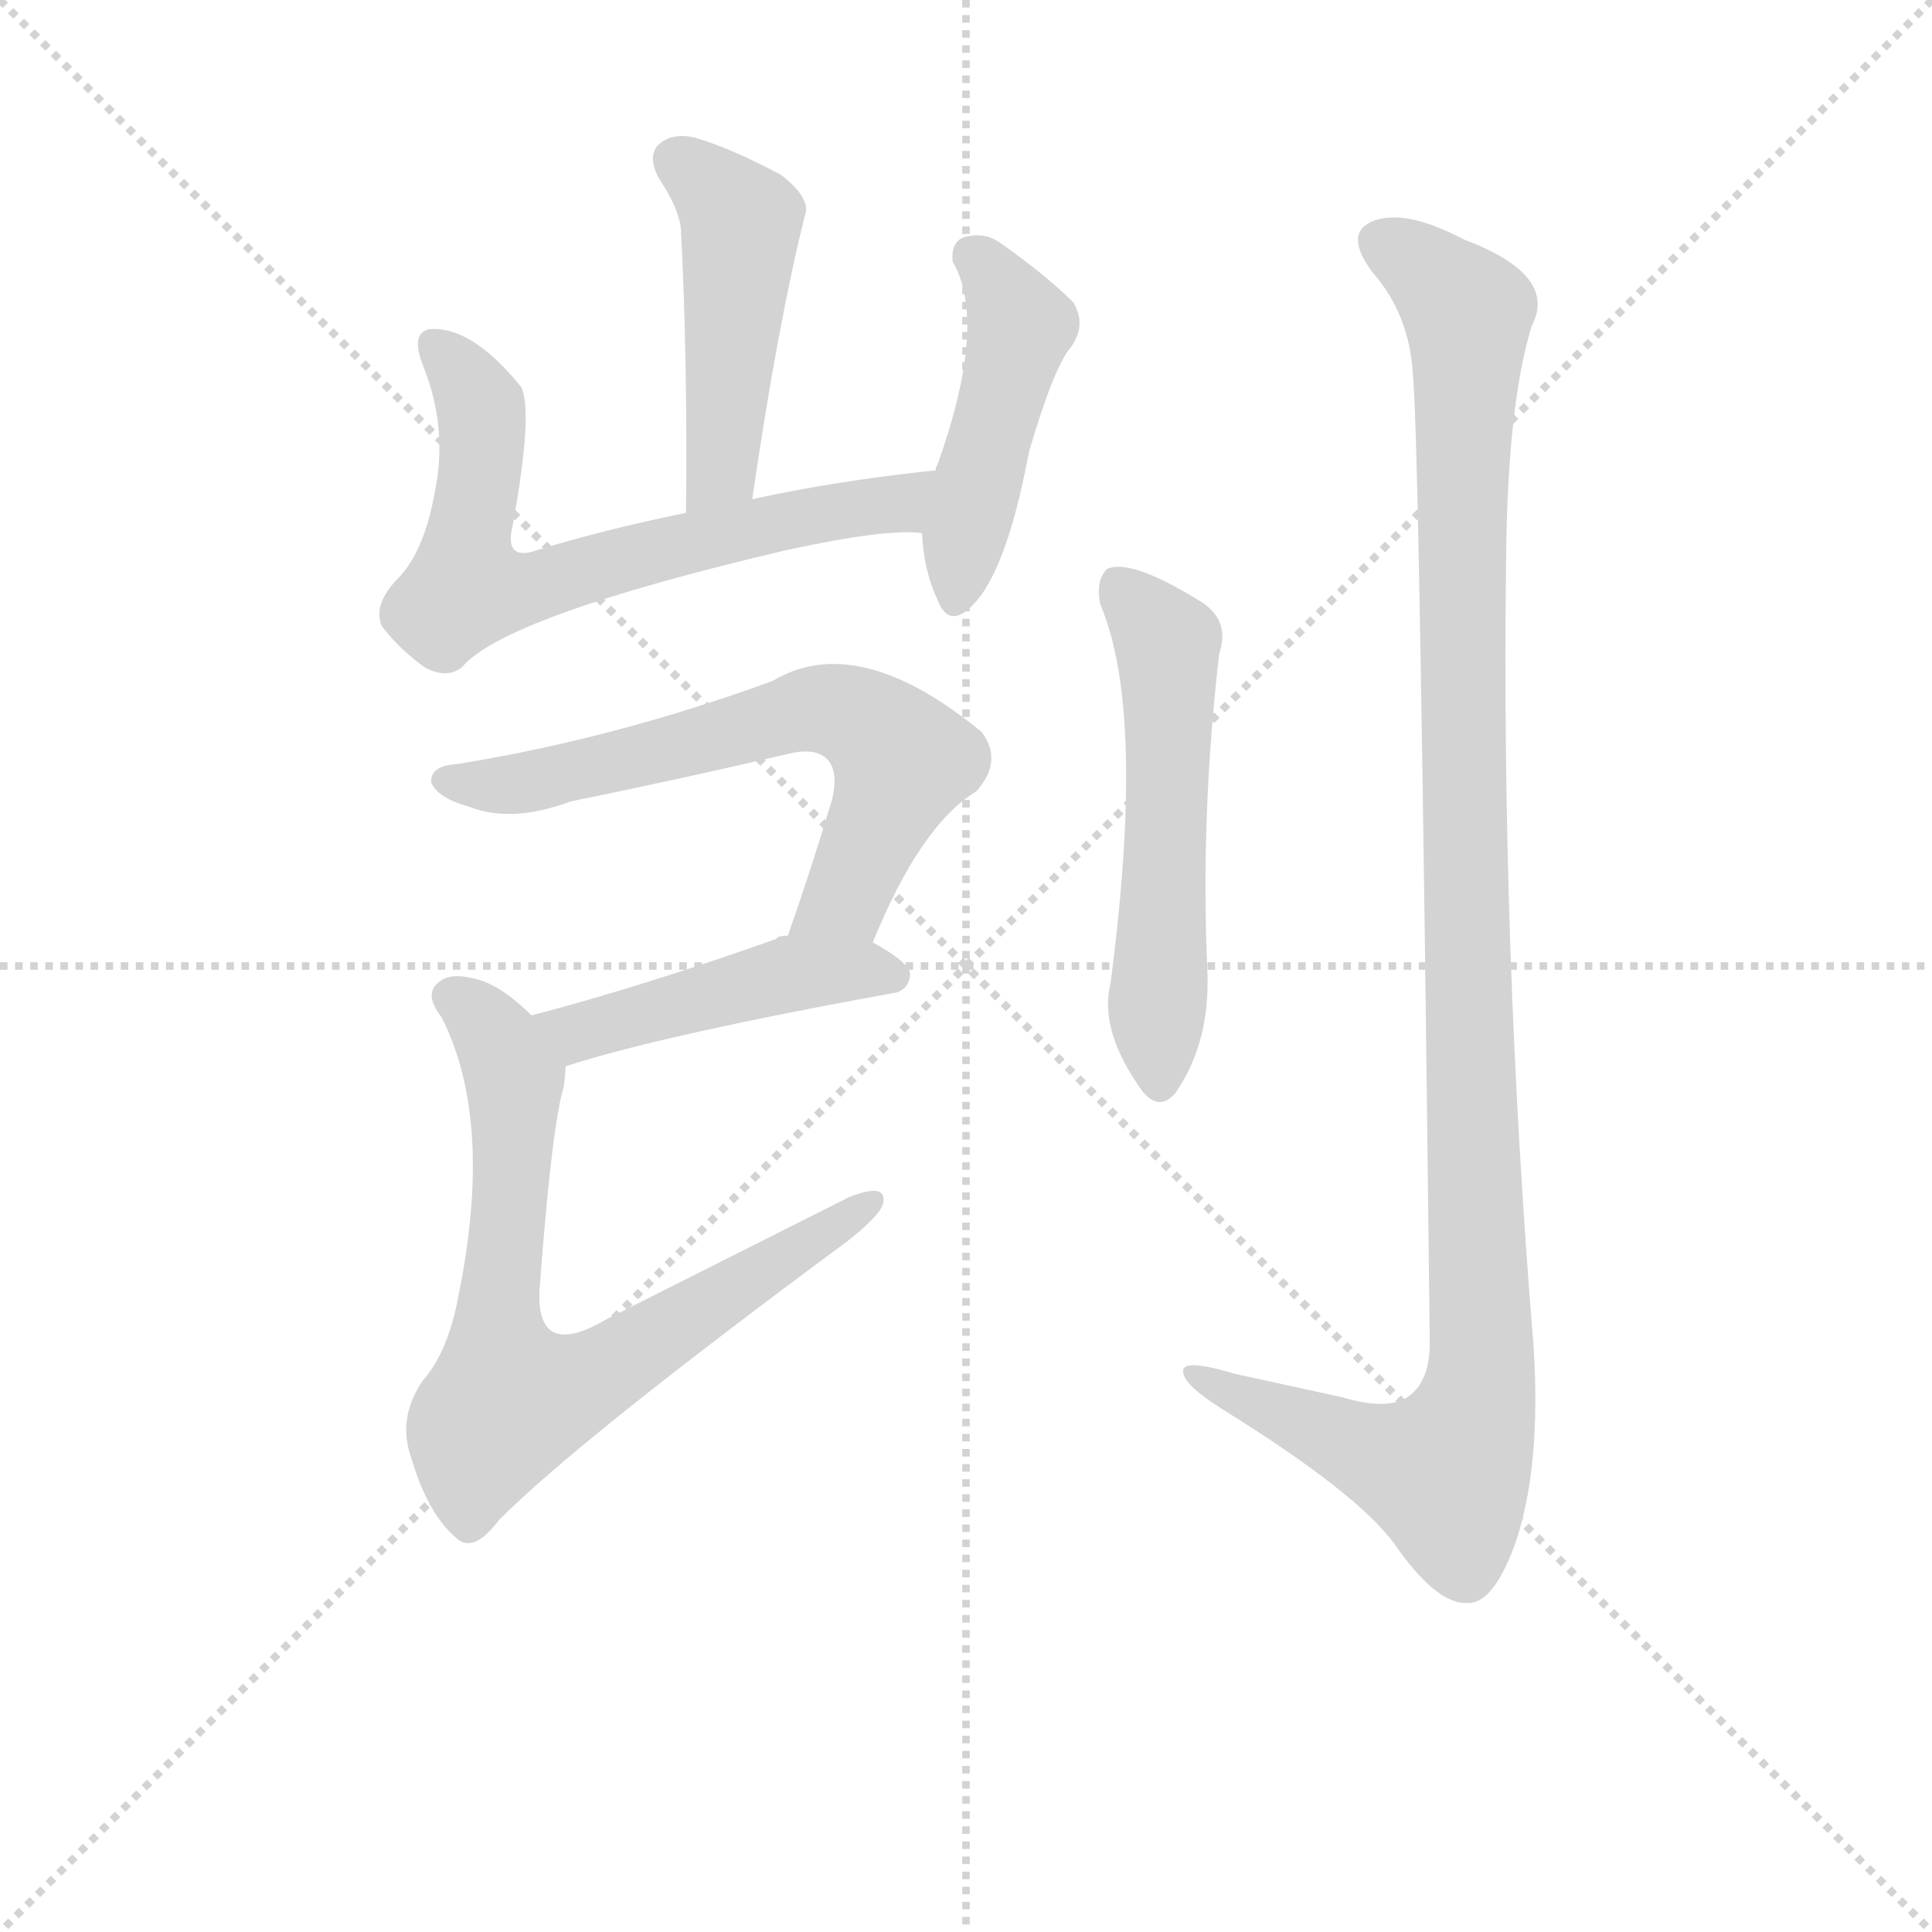 <svg version="1.1" viewBox="0 0 1024 1024" xmlns="http://www.w3.org/2000/svg">
  <g stroke="lightgray" stroke-dasharray="1,1" stroke-width="1" transform="scale(4, 4)">
    <line x1="0" y1="0" x2="256" y2="256"></line>
    <line x1="256" y1="0" x2="0" y2="256"></line>
    <line x1="128" y1="0" x2="128" y2="256"></line>
    <line x1="0" y1="128" x2="256" y2="128"></line>
  </g>
  <g transform="scale(0.9, -0.9) translate(50, -830)">
    <style type="text/css">
      
        @keyframes keyframes0 {
          from {
            stroke: blue;
            stroke-dashoffset: 478;
            stroke-width: 128;
          }
          61% {
            animation-timing-function: step-end;
            stroke: blue;
            stroke-dashoffset: 0;
            stroke-width: 128;
          }
          to {
            stroke: black;
            stroke-width: 1024;
          }
        }
        #make-me-a-hanzi-animation-0 {
          animation: keyframes0 0.639s both;
          animation-delay: 0s;
          animation-timing-function: linear;
        }
      
        @keyframes keyframes1 {
          from {
            stroke: blue;
            stroke-dashoffset: 686;
            stroke-width: 128;
          }
          69% {
            animation-timing-function: step-end;
            stroke: blue;
            stroke-dashoffset: 0;
            stroke-width: 128;
          }
          to {
            stroke: black;
            stroke-width: 1024;
          }
        }
        #make-me-a-hanzi-animation-1 {
          animation: keyframes1 0.808s both;
          animation-delay: 0.639s;
          animation-timing-function: linear;
        }
      
        @keyframes keyframes2 {
          from {
            stroke: blue;
            stroke-dashoffset: 471;
            stroke-width: 128;
          }
          61% {
            animation-timing-function: step-end;
            stroke: blue;
            stroke-dashoffset: 0;
            stroke-width: 128;
          }
          to {
            stroke: black;
            stroke-width: 1024;
          }
        }
        #make-me-a-hanzi-animation-2 {
          animation: keyframes2 0.633s both;
          animation-delay: 1.447s;
          animation-timing-function: linear;
        }
      
        @keyframes keyframes3 {
          from {
            stroke: blue;
            stroke-dashoffset: 661;
            stroke-width: 128;
          }
          68% {
            animation-timing-function: step-end;
            stroke: blue;
            stroke-dashoffset: 0;
            stroke-width: 128;
          }
          to {
            stroke: black;
            stroke-width: 1024;
          }
        }
        #make-me-a-hanzi-animation-3 {
          animation: keyframes3 0.788s both;
          animation-delay: 2.081s;
          animation-timing-function: linear;
        }
      
        @keyframes keyframes4 {
          from {
            stroke: blue;
            stroke-dashoffset: 467;
            stroke-width: 128;
          }
          60% {
            animation-timing-function: step-end;
            stroke: blue;
            stroke-dashoffset: 0;
            stroke-width: 128;
          }
          to {
            stroke: black;
            stroke-width: 1024;
          }
        }
        #make-me-a-hanzi-animation-4 {
          animation: keyframes4 0.63s both;
          animation-delay: 2.868s;
          animation-timing-function: linear;
        }
      
        @keyframes keyframes5 {
          from {
            stroke: blue;
            stroke-dashoffset: 749;
            stroke-width: 128;
          }
          71% {
            animation-timing-function: step-end;
            stroke: blue;
            stroke-dashoffset: 0;
            stroke-width: 128;
          }
          to {
            stroke: black;
            stroke-width: 1024;
          }
        }
        #make-me-a-hanzi-animation-5 {
          animation: keyframes5 0.86s both;
          animation-delay: 3.499s;
          animation-timing-function: linear;
        }
      
        @keyframes keyframes6 {
          from {
            stroke: blue;
            stroke-dashoffset: 562;
            stroke-width: 128;
          }
          65% {
            animation-timing-function: step-end;
            stroke: blue;
            stroke-dashoffset: 0;
            stroke-width: 128;
          }
          to {
            stroke: black;
            stroke-width: 1024;
          }
        }
        #make-me-a-hanzi-animation-6 {
          animation: keyframes6 0.707s both;
          animation-delay: 4.358s;
          animation-timing-function: linear;
        }
      
        @keyframes keyframes7 {
          from {
            stroke: blue;
            stroke-dashoffset: 1163;
            stroke-width: 128;
          }
          79% {
            animation-timing-function: step-end;
            stroke: blue;
            stroke-dashoffset: 0;
            stroke-width: 128;
          }
          to {
            stroke: black;
            stroke-width: 1024;
          }
        }
        #make-me-a-hanzi-animation-7 {
          animation: keyframes7 1.196s both;
          animation-delay: 5.065s;
          animation-timing-function: linear;
        }
      
    </style>
    
      <path d="M 393 536 Q 408 639 424 703 Q 428 713 410 727 Q 380 743 359 749 Q 346 752 338 745 Q 331 738 338 725 Q 350 707 351 695 Q 355 617 354 528 C 354 498 389 506 393 536 Z" fill="lightgray"></path>
    
      <path d="M 501 553 Q 443 547 393 536 L 354 528 Q 305 518 263 505 Q 247 501 252 521 Q 264 587 257 602 Q 227 639 202 636 Q 192 633 199 615 Q 214 578 206 540 Q 200 506 185 490 Q 169 474 175 461 Q 185 448 200 437 Q 213 430 222 437 Q 247 467 413 506 Q 473 519 493 516 C 523 515 531 556 501 553 Z" fill="lightgray"></path>
    
      <path d="M 493 516 Q 494 494 502 477 Q 508 461 520 471 Q 542 489 556 564 Q 571 615 581 626 Q 590 639 582 652 Q 566 668 539 687 Q 529 694 517 690 Q 510 687 511 676 Q 532 640 502 556 Q 501 555 501 553 L 493 516 Z" fill="lightgray"></path>
    
      <path d="M 464 275 Q 492 344 525 364 Q 541 382 528 399 Q 455 459 405 429 Q 312 395 219 380 Q 203 379 204 369 Q 208 360 226 355 Q 251 345 286 358 Q 350 371 414 386 Q 430 390 437 383 Q 444 376 440 359 Q 427 316 414 279 C 404 251 452 247 464 275 Z" fill="lightgray"></path>
    
      <path d="M 283 202 Q 338 220 475 245 Q 485 246 486 256 Q 486 263 464 275 L 414 279 Q 408 279 407 277 Q 328 249 263 232 C 234 224 254 193 283 202 Z" fill="lightgray"></path>
    
      <path d="M 263 232 Q 244 251 228 254 Q 215 257 209 252 Q 199 245 210 231 Q 241 170 220 67 Q 214 34 199 17 Q 184 -5 192 -28 Q 202 -62 219 -76 Q 229 -85 244 -65 Q 292 -17 449 99 Q 468 114 470 121 Q 473 134 450 125 L 307 53 Q 285 40 275 46 Q 266 52 268 74 Q 275 167 282 190 Q 283 197 283 202 C 285 213 285 213 263 232 Z" fill="lightgray"></path>
    
      <path d="M 598 474 Q 625 411 604 251 Q 597 223 623 187 L 624 186 Q 633 176 642 186 Q 663 216 661 259 Q 657 350 668 445 Q 675 466 655 477 Q 616 501 602 495 Q 595 488 598 474 Z" fill="lightgray"></path>
    
      <path d="M 782 610 Q 786 574 792 39 Q 792 17 780 8 Q 768 -1 741 7 L 677 21 Q 644 31 647 21 Q 648 14 670 0 Q 749 -49 771 -79 Q 796 -115 814 -114 Q 829 -115 842 -80 Q 858 -34 853 39 Q 834 271 837 504 Q 838 592 852 638 Q 868 668 812 689 Q 778 707 759 700 Q 741 693 758 670 Q 780 645 782 610 Z" fill="lightgray"></path>
    
    
      <clipPath id="make-me-a-hanzi-clip-0">
        <path d="M 393 536 Q 408 639 424 703 Q 428 713 410 727 Q 380 743 359 749 Q 346 752 338 745 Q 331 738 338 725 Q 350 707 351 695 Q 355 617 354 528 C 354 498 389 506 393 536 Z"></path>
      </clipPath>
      <path clip-path="url(#make-me-a-hanzi-clip-0)" d="M 348 736 L 386 700 L 376 567 L 373 552 L 359 536" fill="none" id="make-me-a-hanzi-animation-0" stroke-dasharray="350 700" stroke-linecap="round"></path>
    
      <clipPath id="make-me-a-hanzi-clip-1">
        <path d="M 501 553 Q 443 547 393 536 L 354 528 Q 305 518 263 505 Q 247 501 252 521 Q 264 587 257 602 Q 227 639 202 636 Q 192 633 199 615 Q 214 578 206 540 Q 200 506 185 490 Q 169 474 175 461 Q 185 448 200 437 Q 213 430 222 437 Q 247 467 413 506 Q 473 519 493 516 C 523 515 531 556 501 553 Z"></path>
      </clipPath>
      <path clip-path="url(#make-me-a-hanzi-clip-1)" d="M 207 626 L 233 592 L 224 490 L 231 482 L 261 483 L 364 513 L 478 534 L 493 548" fill="none" id="make-me-a-hanzi-animation-1" stroke-dasharray="558 1116" stroke-linecap="round"></path>
    
      <clipPath id="make-me-a-hanzi-clip-2">
        <path d="M 493 516 Q 494 494 502 477 Q 508 461 520 471 Q 542 489 556 564 Q 571 615 581 626 Q 590 639 582 652 Q 566 668 539 687 Q 529 694 517 690 Q 510 687 511 676 Q 532 640 502 556 Q 501 555 501 553 L 493 516 Z"></path>
      </clipPath>
      <path clip-path="url(#make-me-a-hanzi-clip-2)" d="M 524 679 L 551 638 L 512 477" fill="none" id="make-me-a-hanzi-animation-2" stroke-dasharray="343 686" stroke-linecap="round"></path>
    
      <clipPath id="make-me-a-hanzi-clip-3">
        <path d="M 464 275 Q 492 344 525 364 Q 541 382 528 399 Q 455 459 405 429 Q 312 395 219 380 Q 203 379 204 369 Q 208 360 226 355 Q 251 345 286 358 Q 350 371 414 386 Q 430 390 437 383 Q 444 376 440 359 Q 427 316 414 279 C 404 251 452 247 464 275 Z"></path>
      </clipPath>
      <path clip-path="url(#make-me-a-hanzi-clip-3)" d="M 213 370 L 259 369 L 430 413 L 449 410 L 482 382 L 447 300 L 421 284" fill="none" id="make-me-a-hanzi-animation-3" stroke-dasharray="533 1066" stroke-linecap="round"></path>
    
      <clipPath id="make-me-a-hanzi-clip-4">
        <path d="M 283 202 Q 338 220 475 245 Q 485 246 486 256 Q 486 263 464 275 L 414 279 Q 408 279 407 277 Q 328 249 263 232 C 234 224 254 193 283 202 Z"></path>
      </clipPath>
      <path clip-path="url(#make-me-a-hanzi-clip-4)" d="M 271 230 L 290 222 L 417 256 L 476 255" fill="none" id="make-me-a-hanzi-animation-4" stroke-dasharray="339 678" stroke-linecap="round"></path>
    
      <clipPath id="make-me-a-hanzi-clip-5">
        <path d="M 263 232 Q 244 251 228 254 Q 215 257 209 252 Q 199 245 210 231 Q 241 170 220 67 Q 214 34 199 17 Q 184 -5 192 -28 Q 202 -62 219 -76 Q 229 -85 244 -65 Q 292 -17 449 99 Q 468 114 470 121 Q 473 134 450 125 L 307 53 Q 285 40 275 46 Q 266 52 268 74 Q 275 167 282 190 Q 283 197 283 202 C 285 213 285 213 263 232 Z"></path>
      </clipPath>
      <path clip-path="url(#make-me-a-hanzi-clip-5)" d="M 217 242 L 241 220 L 253 193 L 243 54 L 249 5 L 303 21 L 460 121" fill="none" id="make-me-a-hanzi-animation-5" stroke-dasharray="621 1242" stroke-linecap="round"></path>
    
      <clipPath id="make-me-a-hanzi-clip-6">
        <path d="M 598 474 Q 625 411 604 251 Q 597 223 623 187 L 624 186 Q 633 176 642 186 Q 663 216 661 259 Q 657 350 668 445 Q 675 466 655 477 Q 616 501 602 495 Q 595 488 598 474 Z"></path>
      </clipPath>
      <path clip-path="url(#make-me-a-hanzi-clip-6)" d="M 607 487 L 633 459 L 638 440 L 633 192" fill="none" id="make-me-a-hanzi-animation-6" stroke-dasharray="434 868" stroke-linecap="round"></path>
    
      <clipPath id="make-me-a-hanzi-clip-7">
        <path d="M 782 610 Q 786 574 792 39 Q 792 17 780 8 Q 768 -1 741 7 L 677 21 Q 644 31 647 21 Q 648 14 670 0 Q 749 -49 771 -79 Q 796 -115 814 -114 Q 829 -115 842 -80 Q 858 -34 853 39 Q 834 271 837 504 Q 838 592 852 638 Q 868 668 812 689 Q 778 707 759 700 Q 741 693 758 670 Q 780 645 782 610 Z"></path>
      </clipPath>
      <path clip-path="url(#make-me-a-hanzi-clip-7)" d="M 766 685 L 814 646 L 811 407 L 821 12 L 801 -37 L 751 -23 L 654 19" fill="none" id="make-me-a-hanzi-animation-7" stroke-dasharray="1035 2070" stroke-linecap="round"></path>
    
  </g>
</svg>